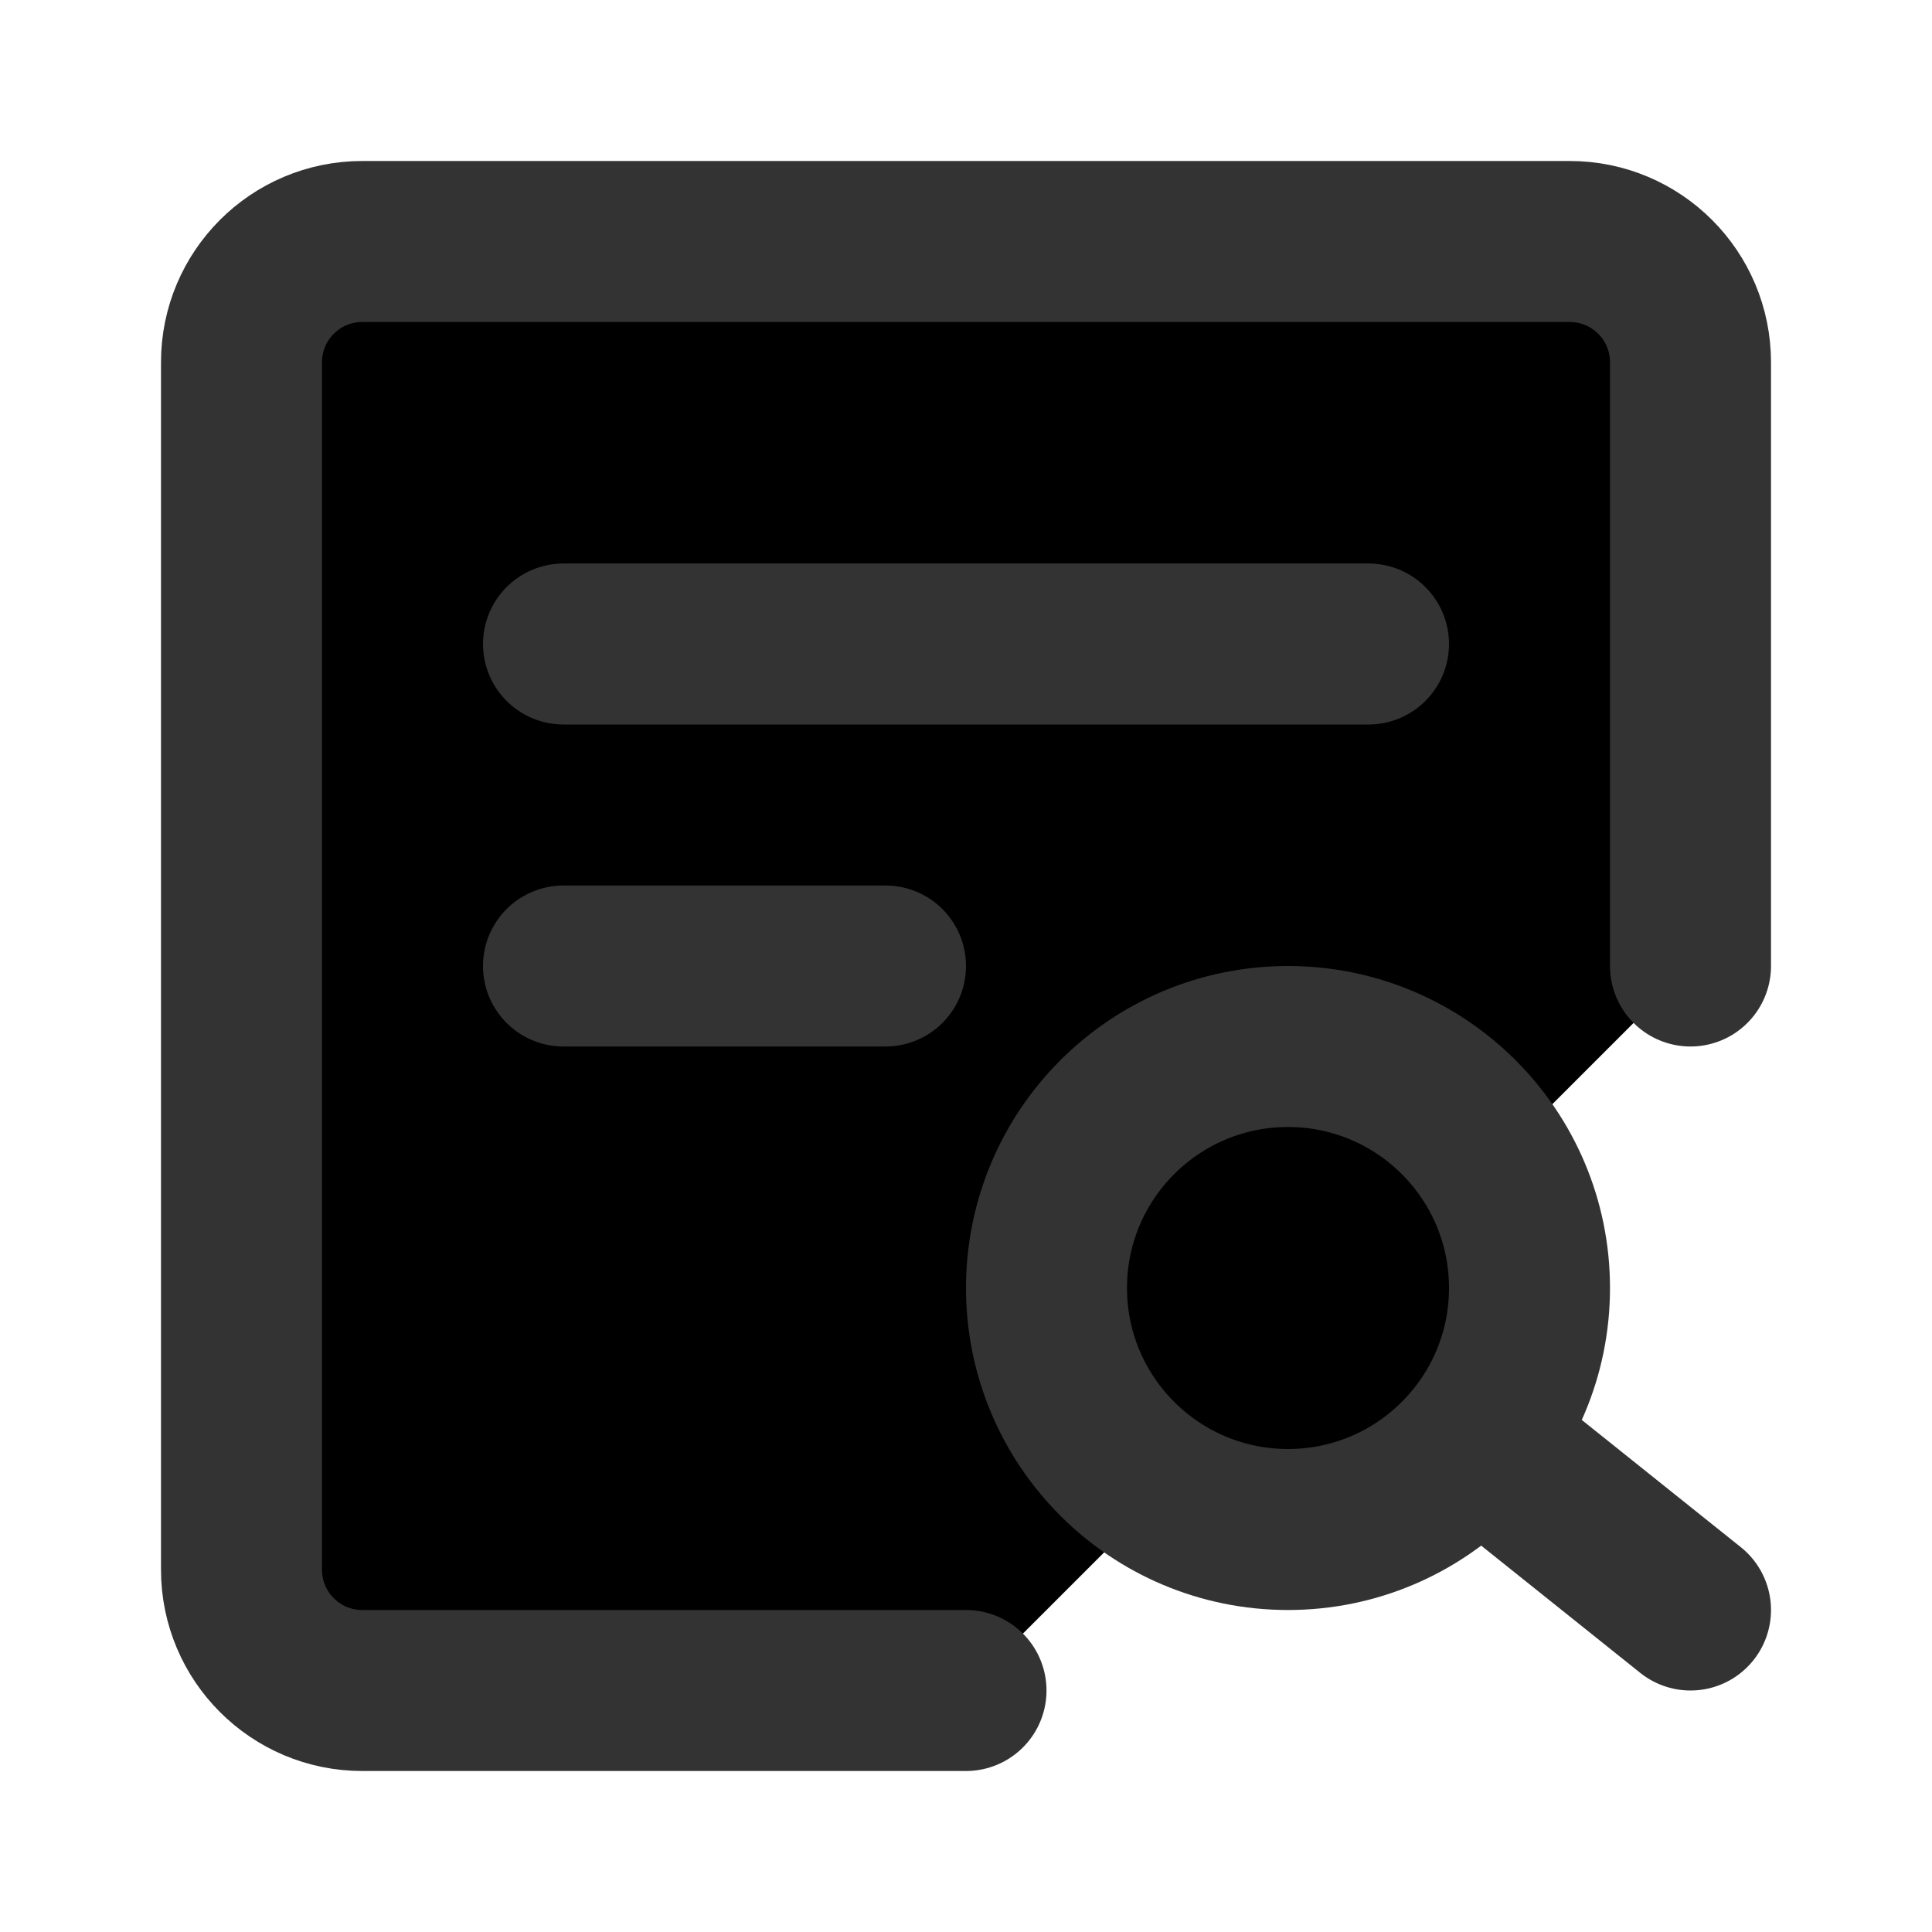 <?xml version="1.0" encoding="UTF-8"?><svg width="24" height="24" viewBox="0 0 48 48" fill="black" xmlns="http://www.w3.org/2000/svg"><path d="M42 24V9C42 7.343 40.657 6 39 6H9C7.343 6 6 7.343 6 9V39C6 40.657 7.343 42 9 42H24" stroke="#333" stroke-width="4" stroke-linecap="round" stroke-linejoin="round"/><circle cx="32" cy="32" r="6" fill="black" stroke="#333" stroke-width="4"/><path d="M37 36L42 40" stroke="#333" stroke-width="4" stroke-linecap="round" stroke-linejoin="round"/><path d="M14 16H34" stroke="#333" stroke-width="4" stroke-linecap="round" stroke-linejoin="round"/><path d="M14 24L22 24" stroke="#333" stroke-width="4" stroke-linecap="round" stroke-linejoin="round"/></svg>